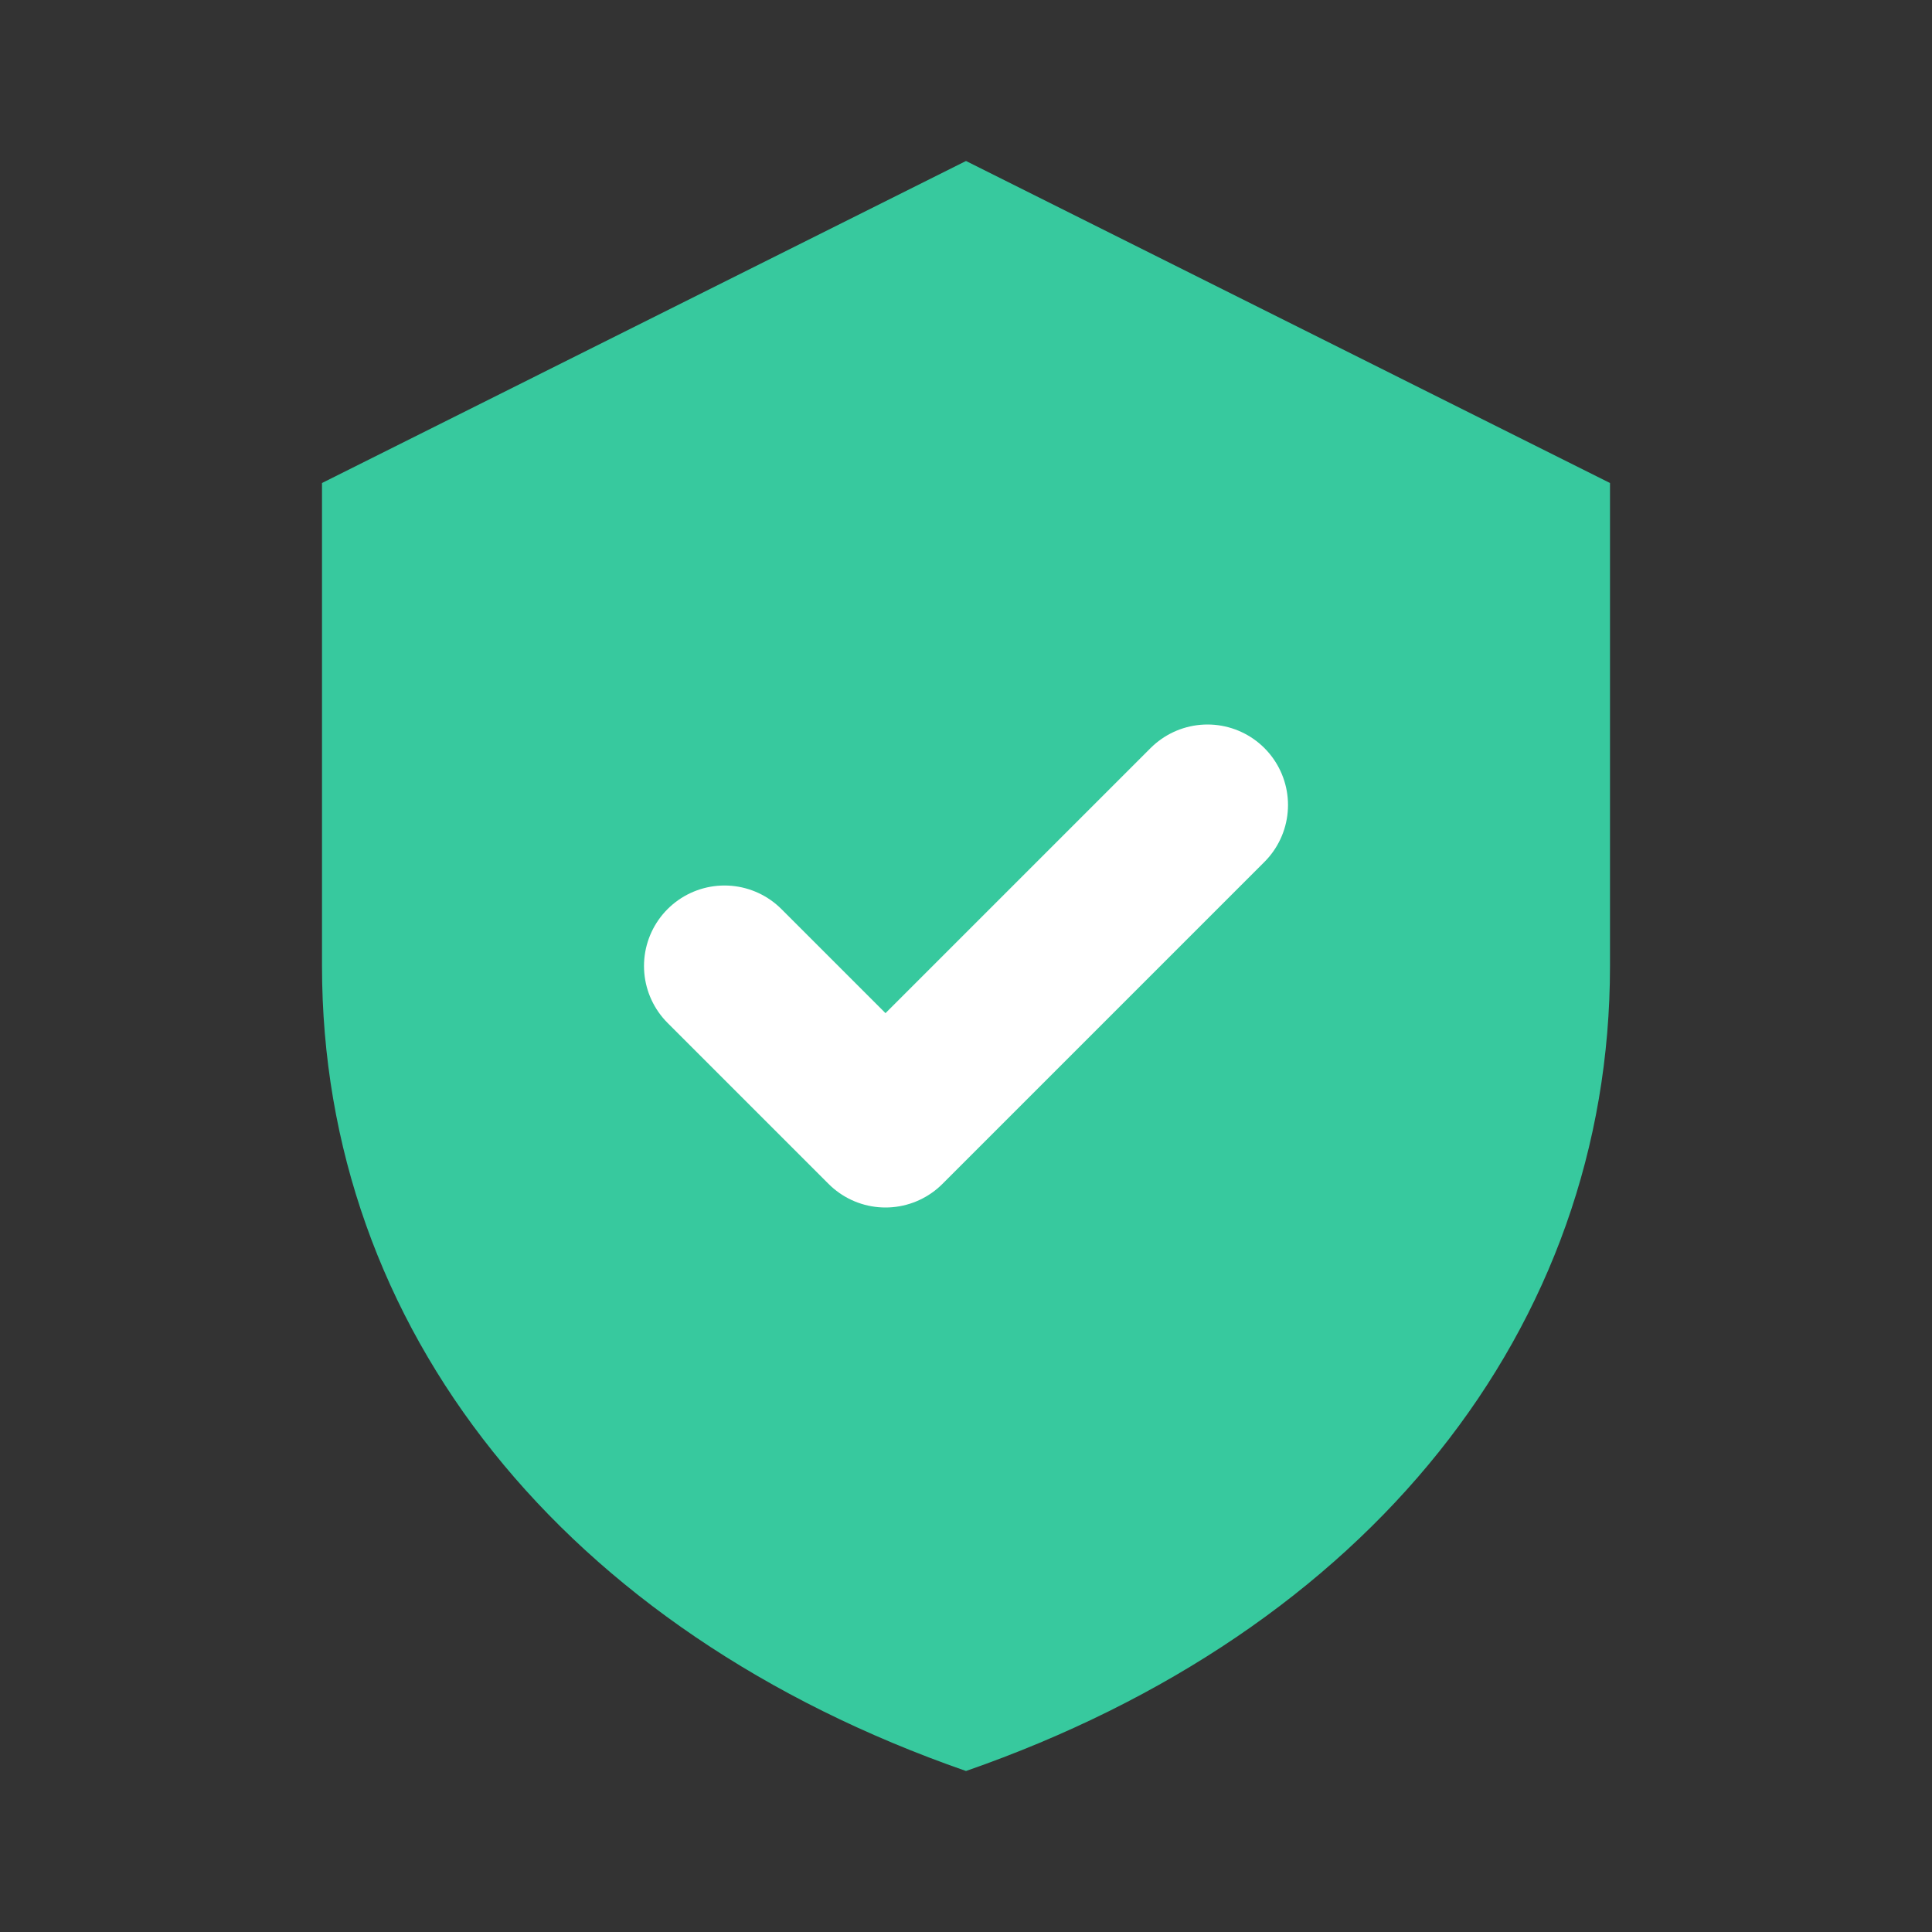 <svg width="24" height="24" viewBox="0 0 24 24" fill="none" xmlns="http://www.w3.org/2000/svg">
  <rect x="0" y="0" width="24" height="24" fill="#333333" stroke="none"/>
  <!-- Shield -->
  <path d="M12 2 L4 6 L4 12 C4 16.5 7 20.26 12 22 C17 20.26 20 16.5 20 12 L20 6 Z" fill="#37C99E"/>
  
  <!-- Checkmark -->
  <path d="M9 12 L11 14 L15 10" stroke="white" stroke-width="2" fill="none" stroke-linecap="round" stroke-linejoin="round"/>
</svg>

